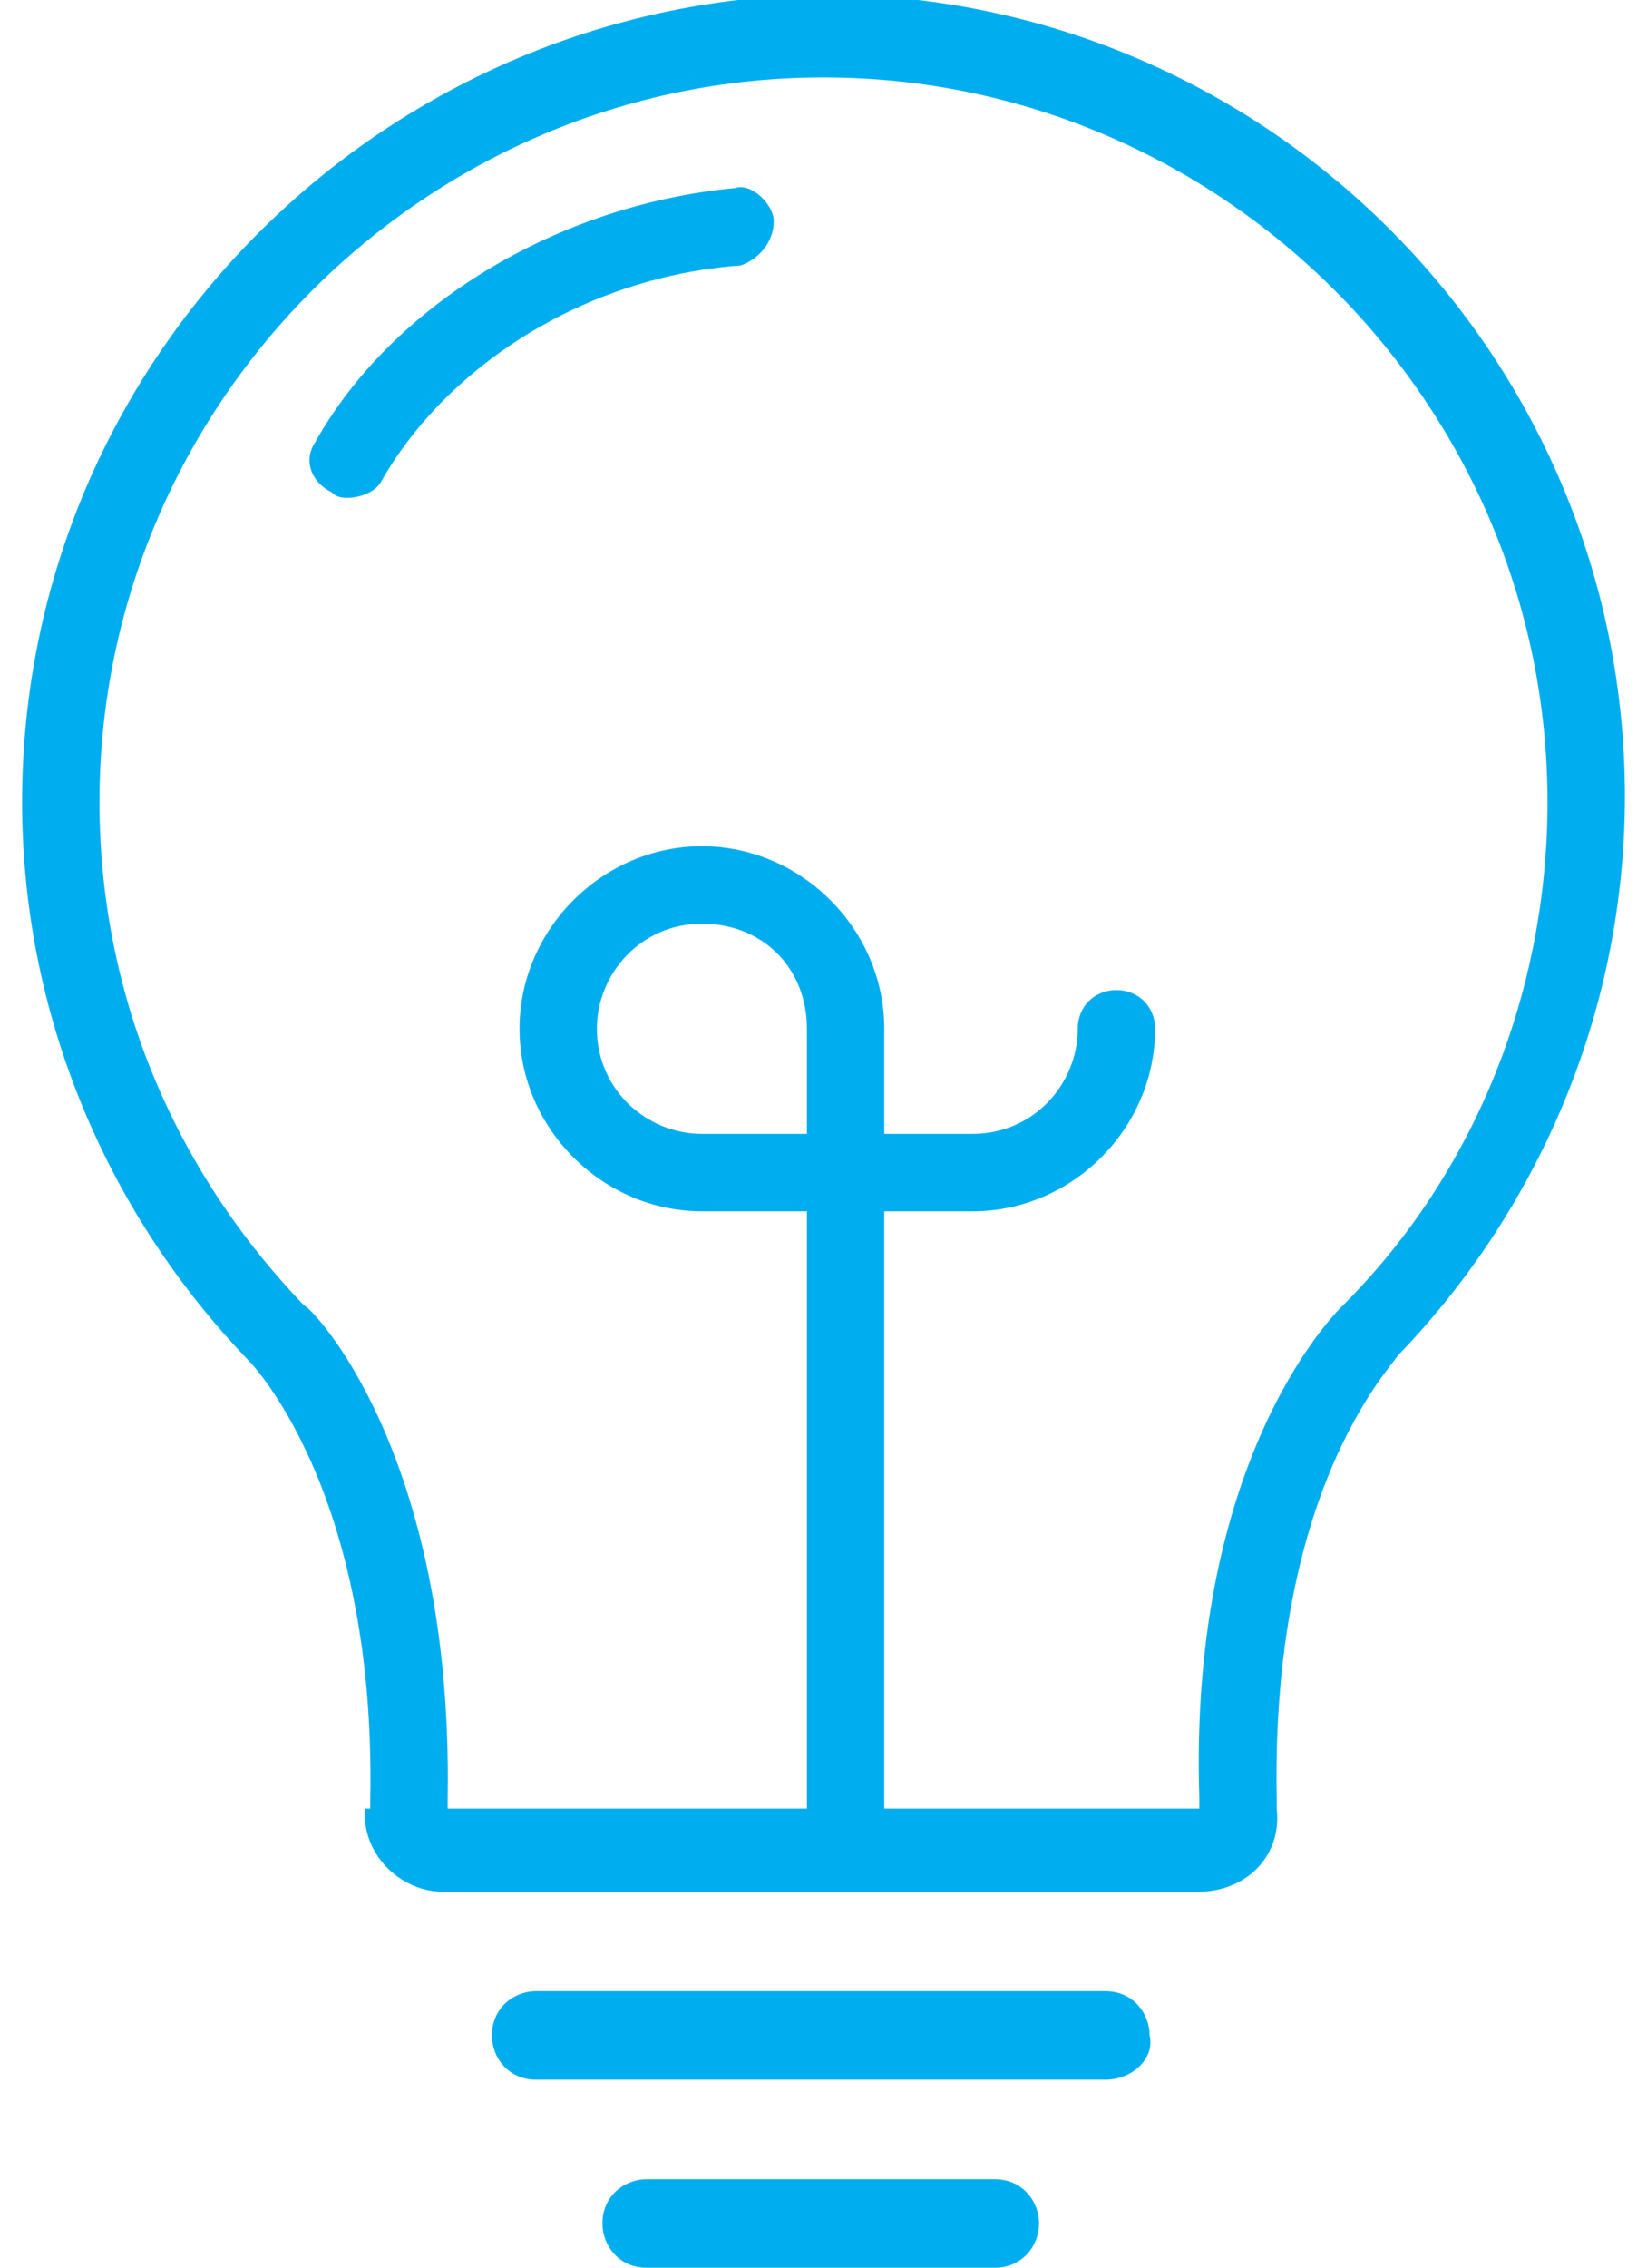 <?xml version="1.0" encoding="utf-8"?>
<!-- Generator: Adobe Illustrator 21.0.0, SVG Export Plug-In . SVG Version: 6.00 Build 0)  -->
<svg version="1.1" id="Layer_1" xmlns="http://www.w3.org/2000/svg" xmlns:xlink="http://www.w3.org/1999/xlink" x="0px" y="0px"
	 viewBox="0 0 29.8 41" style="enable-background:new 0 0 29.8 41;" xml:space="preserve">
<style type="text/css">
	.st0{fill:#00AEEF;}
	.st1{fill:none;}
	.st2{fill:#484848;}
</style>
<g>
	<g>
		<g>
			<path class="st0" d="M17.6,21.9c1.8,0,3.3-1.5,3.3-3.3c0-0.4-0.3-0.7-0.7-0.7s-0.7,0.3-0.7,0.7c0,1-0.8,1.9-1.9,1.9H16v-1.9
				c0-1.8-1.5-3.3-3.3-3.3s-3.3,1.5-3.3,3.3s1.5,3.3,3.3,3.3h1.9v12H16v-12H17.6z M14.6,20.5h-1.9c-1,0-1.9-0.8-1.9-1.9
				c0-1,0.8-1.9,1.9-1.9s1.9,0.8,1.9,1.9V20.5z"/>
		</g>
	</g>
	<g>
		<path class="st0" d="M6.3,9C6.2,9,6.1,9,6,8.9C5.6,8.7,5.5,8.3,5.7,8c1.4-2.5,4.4-4.3,7.6-4.6C13.6,3.3,14,3.7,14,4
			c0,0.4-0.3,0.7-0.6,0.8C10.6,5,8.1,6.6,6.9,8.7C6.8,8.9,6.5,9,6.3,9z"/>
	</g>
	<g>
		<rect x="8.7" y="11.4" class="st1" width="12.6" height="21.5"/>
	</g>
	<g>
		<path class="st1" d="M24.4,23.6c2.4-2.5,3.7-5.7,3.7-9.1c0-7.2-5.9-13.1-13.1-13.1C7.7,1.4,1.8,7.3,1.8,14.5
			c0,3.4,1.3,6.7,3.7,9.1c0.1,0,2.7,2.7,2.6,8.9l0,0.4h0.7V11.4h12.6v21.5h0.5l0-0.4C21.6,26.3,24.3,23.6,24.4,23.6z"/>
	</g>
	<g>
		<path class="st0" d="M8.1,32.5c0.1-6.3-2.5-8.9-2.6-8.9c-2.4-2.5-3.7-5.7-3.7-9.1c0-7.2,5.9-13.1,13.1-13.1
			C22.1,1.4,28,7.3,28,14.5c0,3.4-1.3,6.7-3.7,9.1c0,0-2.8,2.6-2.6,8.9l0,0.4h1.4l0-0.4c-0.1-5.5,2-7.7,2.2-8
			c2.6-2.7,4.1-6.3,4.1-10.1c0-8-6.5-14.5-14.5-14.5C6.9,0,0.4,6.5,0.4,14.5c0,3.8,1.5,7.4,4.1,10.1c0,0,2.3,2.3,2.2,7.9l0,0.4h1.4
			L8.1,32.5z"/>
	</g>
	<g>
		<polygon class="st2" points="21.3,32.9 8.7,32.9 8.7,33.1 14.4,33.1 15.8,33.1 21.3,33.1 		"/>
	</g>
	<g>
		<polygon class="st2" points="21.3,33.1 15.8,33.1 15.8,33.1 21.8,33.1 21.8,32.9 21.3,32.9 		"/>
	</g>
	<g>
		<polygon class="st2" points="8.7,32.9 8.1,32.9 8.1,33.1 14.4,33.1 14.4,33.1 8.7,33.1 		"/>
	</g>
	<g>
		<path class="st0" d="M21.7,34.2H8c-0.7,0-1.4-0.6-1.4-1.4v-0.1h16.5l0,0C23.2,33.6,22.5,34.2,21.7,34.2z"/>
	</g>
	<g>
		<path class="st0" d="M20,37.6H9.7c-0.5,0-0.8-0.4-0.8-0.8v0c0-0.5,0.4-0.8,0.8-0.8H20c0.5,0,0.8,0.4,0.8,0.8v0
			C20.9,37.2,20.5,37.6,20,37.6z"/>
	</g>
	<g>
		<path class="st0" d="M18,41h-6.3c-0.5,0-0.8-0.4-0.8-0.8v0c0-0.5,0.4-0.8,0.8-0.8H18c0.5,0,0.8,0.4,0.8,0.8v0
			C18.8,40.6,18.5,41,18,41z"/>
	</g>
</g>
</svg>
